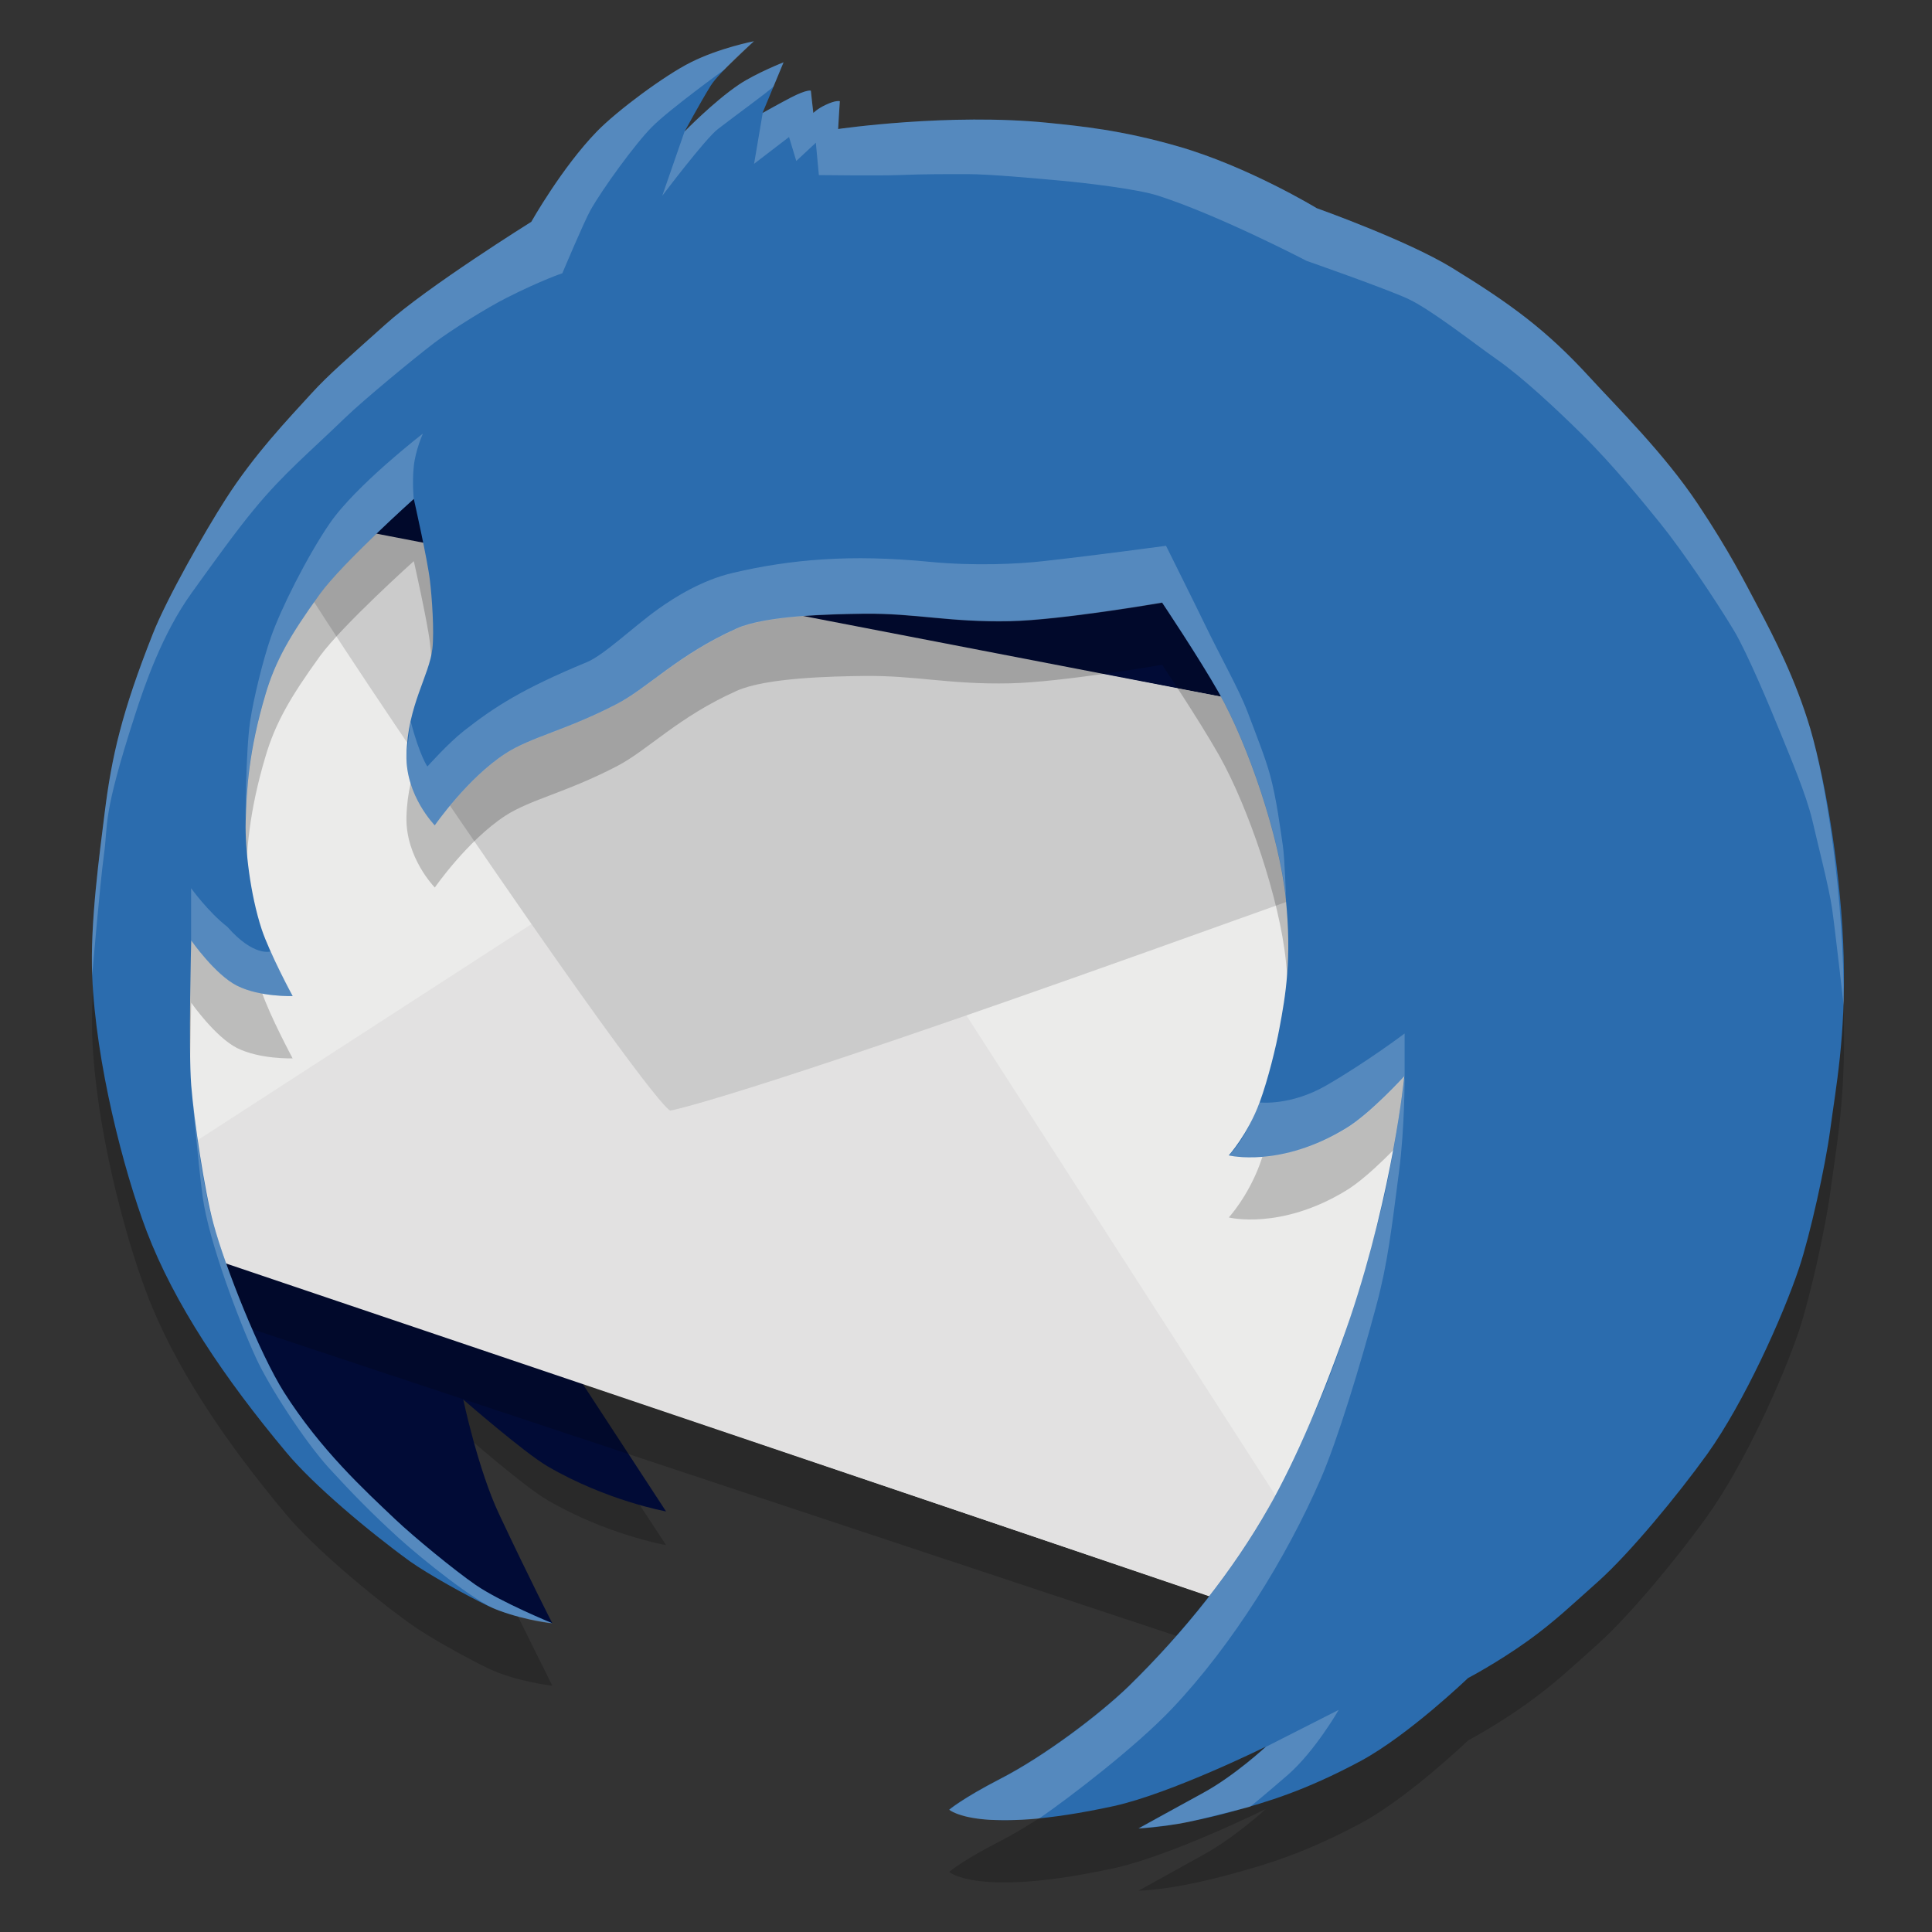 <?xml version="1.0" encoding="utf-8"?>
<svg version="1.1" xmlns="http://www.w3.org/2000/svg" x="0" y="0" width="32" height="32" viewBox="0 0 32 32" xml:space="preserve">
 <rect x="0" y="0" width="32" height="32" fill="#333333" stroke="none"/>
 <g>
  <path fill="#010002" d="M9.148,27.447"/>
  <path opacity=".2" fill="#010002" d="M7.673,23.741c0,0,1.009,0.884,1.394,1.105 c0.983,0.574,1.965,0.746,1.965,0.746L9.29,22.937l-4.117-2.614L7.673,23.741z"/>
  <polygon fill="#010B36" points="7.63 6.13 24.84 8.8 25.34 15.17 3.26 10.65"/>
  <path fill="#010B36" d="M9.148,26.886c0,0-0.369-0.718-0.88-1.804c-0.349-0.737-0.595-1.901-0.595-1.901s1.009,0.879,1.394,1.104 c0.983,0.574,1.965,0.749,1.965,0.749L9.29,22.369l-4.117-2.612l-2.336,0.575l1.681,2.987l1.29,1.498l0.85,0.695l1.731,1.139 L9.148,26.886"/>
  <polygon opacity=".2" fill="#010002" points="3.41 20.02 20.94 25.5 22.6 28.13 3.5 21.79"/>
  <path fill="#EBEBEA" d="M2.869,20.608l20.252,6.882l3.962-14.629c0,0-21.757-4.24-22.402-4.055 c-0.644,0.184-1.949,2.313-2.519,5.131C1.577,16.824,2.869,20.608,2.869,20.608"/>
  <polygon fill="#E2E1E1" points="2.43 19.43 13.2 12.46 22.8 27.37 3.16 20.73"/>
  <path fill="#CBCBCB" d="M11.104,18.394c0,0,0.911-0.138,7.883-2.626c6.662-2.379,8.097-2.906,8.097-2.906L4.312,8.468 c0,0,0.043,0.35,3.305,5.117C11.012,18.549,11.104,18.394,11.104,18.394z"/>
  <path opacity=".2" fill="#010002" d="M1.848,13.564c0,0,3.863-6.632,5.784-6.996 c8.618-1.625,22.354,6.535,22.354,6.535c0.267,0.914,0.517,2.465,0.552,3.771c0.035,1.344-0.131,2.17-0.225,2.889 c-0.078,0.575-0.33,1.721-0.514,2.272c-0.273,0.813-0.91,2.221-1.517,3.071c-0.505,0.707-1.289,1.647-1.802,2.111 c-0.456,0.409-0.729,0.668-1.172,0.988c-0.512,0.368-0.992,0.622-0.992,0.622s-0.977,0.938-1.773,1.37 c-0.935,0.498-1.563,0.683-2.109,0.832c-1.034,0.287-1.576,0.287-1.576,0.287s0.804-0.445,1.072-0.594 c0.521-0.285,1.037-0.76,1.037-0.76s-1.567,0.775-2.521,0.982c-2.253,0.49-2.724,0.061-2.724,0.061s0.206-0.184,0.844-0.51 c0.729-0.375,1.641-1.064,2.129-1.537c0.936-0.915,1.729-1.918,2.316-2.949c0.463-0.822,0.933-1.919,1.354-3.158 c0.717-2.137,0.896-3.994,0.896-3.994s-0.563,0.619-0.963,0.861c-1.086,0.663-1.945,0.447-1.945,0.447s0.314-0.343,0.512-0.877 c0.141-0.382,0.271-0.917,0.328-1.23c0.1-0.529,0.207-1.148,0.104-2.15s-0.613-2.525-1.107-3.401 c-0.34-0.598-0.941-1.496-0.941-1.496s-1.675,0.29-2.52,0.307c-1.015,0.022-1.551-0.132-2.417-0.122 c-0.531,0.006-1.626,0.029-2.109,0.246c-0.975,0.436-1.467,0.98-1.987,1.25c-0.847,0.439-1.422,0.546-1.846,0.819 C7.74,13.923,7.202,14.7,7.202,14.7s-0.484-0.491-0.47-1.165c0.02-0.823,0.379-1.31,0.43-1.761 c0.032-0.279-0.007-0.846-0.041-1.127c-0.039-0.342-0.267-1.353-0.267-1.353s-1.18,1.059-1.557,1.577 c-0.495,0.685-0.737,1.109-0.9,1.66c-0.278,0.935-0.314,1.578-0.328,2.11c-0.012,0.451,0.076,1.205,0.265,1.783 c0.132,0.396,0.513,1.106,0.513,1.106s-0.543,0.018-0.922-0.172c-0.363-0.185-0.758-0.75-0.758-0.75s-0.047,1.799,0,2.396 c0.047,0.58,0.217,1.734,0.368,2.297l-0.504-0.193l1.807,2.399l1.167,1.394l2.027,1.576l0.484,0.172l0.632,1.271 c0,0-0.593-0.063-1.065-0.288c-0.334-0.161-0.987-0.519-1.29-0.739c-0.688-0.496-1.61-1.278-2.047-1.801 c-1.031-1.229-1.86-2.47-2.315-3.668c-0.385-1.012-0.844-2.789-0.902-4.23c-0.036-0.877,0.123-2.023,0.206-2.694"/>
  <path fill="#2B6CAE" d="M13.882,2.137c0,0,1.841-0.27,3.484-0.102c0.54,0.055,1.217,0.12,2.148,0.39 c1.16,0.334,2.297,1.024,2.297,1.024s1.488,0.529,2.23,0.983c0.983,0.602,1.568,1.032,2.277,1.803 c0.466,0.512,1.242,1.273,1.801,2.111c0.521,0.783,0.771,1.28,1.004,1.72c0.256,0.482,0.617,1.184,0.862,2.007 c0.267,0.914,0.517,2.464,0.552,3.77c0.035,1.345-0.131,2.171-0.225,2.886c-0.078,0.58-0.33,1.726-0.514,2.275 c-0.273,0.814-0.91,2.223-1.517,3.075c-0.505,0.702-1.289,1.647-1.802,2.108c-0.456,0.406-0.729,0.67-1.172,0.99 c-0.512,0.366-0.992,0.617-0.992,0.617s-0.977,0.939-1.773,1.371c-0.935,0.501-1.563,0.682-2.109,0.833 c-1.034,0.285-1.576,0.285-1.576,0.285s0.804-0.443,1.072-0.588c0.521-0.285,1.037-0.765,1.037-0.765s-1.567,0.775-2.521,0.985 c-2.253,0.489-2.724,0.058-2.724,0.058s0.206-0.18,0.844-0.51c0.729-0.374,1.641-1.064,2.129-1.535 c0.936-0.916,1.729-1.918,2.316-2.951c0.463-0.821,0.933-1.918,1.354-3.154c0.717-2.141,0.896-3.997,0.896-3.997 s-0.563,0.618-0.963,0.86c-1.086,0.664-1.945,0.451-1.945,0.451s0.314-0.347,0.512-0.879c0.141-0.386,0.271-0.919,0.328-1.23 c0.1-0.532,0.207-1.149,0.104-2.151s-0.613-2.525-1.107-3.401c-0.34-0.598-0.941-1.496-0.941-1.496s-1.675,0.29-2.52,0.307 c-1.015,0.021-1.551-0.132-2.417-0.123c-0.531,0.007-1.626,0.028-2.109,0.245c-0.975,0.437-1.467,0.982-1.987,1.252 C9.369,12.1,8.794,12.206,8.37,12.482c-0.63,0.41-1.168,1.188-1.168,1.188s-0.484-0.492-0.47-1.166 c0.02-0.824,0.379-1.312,0.43-1.762c0.032-0.28-0.007-0.846-0.041-1.126C7.082,9.274,6.854,8.264,6.854,8.264 S5.674,9.321,5.297,9.84c-0.495,0.685-0.737,1.109-0.9,1.66c-0.278,0.935-0.314,1.577-0.328,2.11 c-0.012,0.451,0.076,1.205,0.265,1.781c0.132,0.398,0.513,1.107,0.513,1.107s-0.543,0.019-0.922-0.172 c-0.363-0.183-0.758-0.749-0.758-0.749s-0.047,1.8,0,2.398c0.047,0.58,0.217,1.733,0.368,2.293 c0.197,0.729,0.763,2.146,1.167,2.789c0.611,0.961,1.336,1.625,1.844,2.107c0.312,0.294,0.979,0.843,1.332,1.087 c0.415,0.285,1.27,0.634,1.27,0.634s-0.593-0.062-1.066-0.287c-0.334-0.16-0.988-0.521-1.29-0.736 c-0.688-0.499-1.61-1.275-2.047-1.803c-1.031-1.231-1.86-2.469-2.316-3.666c-0.384-1.013-0.843-2.789-0.902-4.233 c-0.036-0.877,0.123-2.021,0.206-2.693c0.116-0.933,0.284-1.67,0.799-2.969c0.233-0.591,0.865-1.7,1.208-2.233 c0.474-0.741,1.036-1.328,1.414-1.742c0.282-0.312,0.625-0.606,1.229-1.148C7.074,4.752,8.8,3.674,8.8,3.674 s0.507-0.899,1.086-1.495c0.336-0.346,1.125-0.931,1.556-1.146c0.477-0.239,1.045-0.349,1.045-0.349s-0.583,0.519-0.717,0.738 c-0.172,0.277-0.431,0.757-0.431,0.757s0.479-0.494,0.901-0.778c0.283-0.189,0.738-0.368,0.738-0.368L12.63,1.871 c0,0,0.299-0.167,0.472-0.257c0.269-0.138,0.327-0.112,0.327-0.112l0.041,0.369c0,0,0.068-0.07,0.201-0.132 c0.176-0.085,0.238-0.062,0.238-0.062L13.882,2.137z"/>
  <path opacity=".2" fill="#FFFFFF" d="M11.993,1.156l0.494-0.474c0,0-0.569,0.109-1.045,0.349 c-0.431,0.216-1.22,0.8-1.556,1.146C9.307,2.774,8.8,3.674,8.8,3.674s-1.726,1.077-2.417,1.7C5.781,5.915,5.436,6.21,5.154,6.52 C4.776,6.936,4.214,7.523,3.74,8.262c-0.343,0.535-0.976,1.643-1.208,2.234c-0.515,1.299-0.683,2.036-0.799,2.971 c-0.083,0.67-0.242,1.816-0.206,2.693c0,0,0.127-1.508,0.195-2.007c0.073-0.526-0.034-0.616,0.512-2.304 c0.162-0.504,0.455-1.355,0.939-2.027c0.375-0.521,0.724-1.01,1.047-1.4C4.702,7.84,5.105,7.51,5.72,6.916 C6.026,6.621,6.851,5.94,7.189,5.682c0.282-0.216,0.886-0.59,1.203-0.75c0.58-0.293,0.922-0.406,0.922-0.406 s0.361-0.859,0.468-1.048c0.197-0.349,0.733-1.09,1.016-1.375C11.083,1.814,11.993,1.156,11.993,1.156z"/>
  <path opacity=".2" fill="#FFFFFF" d="M12.978,1.031c0,0-0.455,0.179-0.738,0.368 c-0.421,0.285-0.901,0.778-0.901,0.778l-0.37,1.066c0,0,0.713-0.946,0.922-1.106c0.391-0.3,0.799-0.592,0.92-0.703L12.978,1.031z"/>
  <path opacity=".2" fill="#FFFFFF" d="M21.642,4.321c0,0,1.293,0.452,1.672,0.625 c0.39,0.18,1.113,0.752,1.469,1c0.419,0.29,0.999,0.832,1.422,1.25c0.526,0.521,1.02,1.133,1.297,1.475 c0.366,0.454,0.916,1.271,1.219,1.775c0.221,0.37,0.604,1.287,0.767,1.688c0.168,0.415,0.426,1.018,0.53,1.453 c0.074,0.327,0.283,1.137,0.328,1.469c0.047,0.325,0.191,1.595,0.191,1.595c0.008-1.771-0.285-3.662-0.552-4.578 c-0.242-0.823-0.606-1.525-0.859-2.007c-0.233-0.44-0.481-0.936-1.004-1.72c-0.56-0.838-1.335-1.599-1.805-2.111 c-0.705-0.769-1.29-1.199-2.272-1.803C23.3,3.978,21.81,3.449,21.81,3.449s-1.133-0.69-2.295-1.024 c-0.932-0.269-1.607-0.334-2.15-0.39c-1.641-0.166-3.483,0.102-3.483,0.102l0.013-0.225l0.017-0.236c0,0-0.063-0.023-0.239,0.063 c-0.133,0.062-0.2,0.132-0.2,0.132l-0.023-0.194l-0.018-0.175c0,0-0.06-0.026-0.328,0.112c-0.172,0.089-0.471,0.257-0.471,0.257 l-0.143,0.842l0.579-0.444l0.12,0.397l0.324-0.302L13.563,2.9c0,0,1.006,0.012,1.313,0c0.468-0.019,0.862-0.016,1.158-0.016 c0.38,0.001,1.167,0.075,1.545,0.109c0.375,0.035,1.252,0.134,1.609,0.25C20.204,3.571,21.642,4.321,21.642,4.321z"/>
  <path opacity=".2" fill="#FFFFFF" d="M7.079,12.696c0,0,0.341-0.384,0.609-0.594 c0.5-0.391,0.953-0.688,2.031-1.134c0.288-0.119,0.772-0.588,1.186-0.883c0.289-0.206,0.729-0.476,1.22-0.593 c0.984-0.233,1.984-0.312,3.266-0.187c0.749,0.073,1.471,0.036,1.875-0.009c0.91-0.101,2.047-0.256,2.047-0.256 s0.51,1.025,0.641,1.297c0.258,0.535,0.566,1.08,0.703,1.438c0.163,0.429,0.297,0.768,0.375,1.047 c0.113,0.407,0.174,0.91,0.215,1.179c0.033,0.217,0.053,0.88,0.053,0.88c-0.104-1.002-0.613-2.525-1.107-3.401 c-0.34-0.598-0.944-1.496-0.944-1.496s-1.674,0.29-2.518,0.307c-1.016,0.021-1.551-0.133-2.417-0.123 c-0.531,0.005-1.627,0.028-2.11,0.245c-0.974,0.437-1.466,0.98-1.987,1.25c-0.845,0.439-1.421,0.546-1.845,0.821 c-0.63,0.41-1.168,1.188-1.168,1.188s-0.485-0.494-0.471-1.168l0.069-0.554C6.954,12.524,7.079,12.696,7.079,12.696"/>
  <path opacity=".2" fill="#FFFFFF" d="M23.265,17.118v0.711l0,0c0,0-0.564,0.618-0.963,0.861 c-1.09,0.662-1.946,0.451-1.946,0.451s0.167-0.166,0.317-0.461c0.053-0.104,0.094-0.203,0.193-0.42c0,0,0.509,0.061,1.104-0.283 C22.642,17.588,23.265,17.118,23.265,17.118z"/>
  <path opacity=".2" fill="#FFFFFF" d="M5.46,8.671c0.432-0.631,1.545-1.49,1.545-1.49 S6.88,7.457,6.853,7.728c-0.028,0.281,0,0.535,0,0.535S5.673,9.322,5.297,9.84c-0.496,0.686-0.737,1.11-0.902,1.661 c-0.278,0.933-0.314,1.576-0.328,2.109c0,0,0-1.146,0.077-1.669c0.055-0.372,0.218-1.03,0.342-1.384 C4.647,10.092,5.085,9.219,5.46,8.671z"/>
  <path opacity=".2" fill="#FFFFFF" d="M4.845,16.498c0,0-0.543,0.019-0.922-0.172 c-0.363-0.183-0.758-0.749-0.758-0.749v-0.866c0,0,0.279,0.39,0.601,0.641c0.438,0.5,0.716,0.407,0.716,0.407L4.845,16.498z"/>
  <path opacity=".2" fill="#FFFFFF" d="M6.602,25.472c0.404,0.366,1.273,1.058,1.62,1.188 c0.543,0.202,0.926,0.228,0.926,0.228s-0.855-0.351-1.27-0.636c-0.354-0.244-1.021-0.79-1.332-1.087 c-0.507-0.482-1.234-1.146-1.844-2.107c-0.404-0.643-0.948-2.012-1.168-2.787c-0.261-0.924-0.389-2.521-0.389-2.521 s0.141,1.57,0.214,2.089c0.103,0.729,0.592,2.024,0.884,2.659c0.209,0.455,0.784,1.348,1.198,1.809 C5.839,24.741,6.163,25.071,6.602,25.472z"/>
  <path opacity=".2" fill="#FFFFFF" d="M21.329,29.399c0.453-0.395,0.844-1.078,0.844-1.078 l-1.203,0.611c0,0-0.517,0.479-1.037,0.762c-0.27,0.147-1.072,0.592-1.072,0.592s0.518-0.053,0.689-0.081 c0.187-0.032,1.157-0.28,1.157-0.28S20.919,29.754,21.329,29.399z"/>
  <path opacity=".2" fill="#FFFFFF" d="M21.876,24.493c0.273-0.63,0.651-1.863,0.922-2.875 c0.184-0.686,0.248-1.239,0.375-2.219c0.094-0.715,0.092-1.568,0.092-1.568s-0.176,1.453-0.463,2.49 c-0.435,1.563-0.68,2.273-0.994,3.001c-0.185,0.419-0.797,1.659-0.797,1.659c-0.586,1.031-1.379,2.035-2.313,2.949 c-0.488,0.473-1.4,1.162-2.131,1.536c-0.637,0.33-0.843,0.511-0.843,0.511s0.142,0.127,0.635,0.164c0,0,0.438,0.022,0.851-0.02 c0.5-0.344,1.598-1.184,2.198-1.816C20.416,27.243,21.313,25.79,21.876,24.493z"/>
 </g>
</svg>
